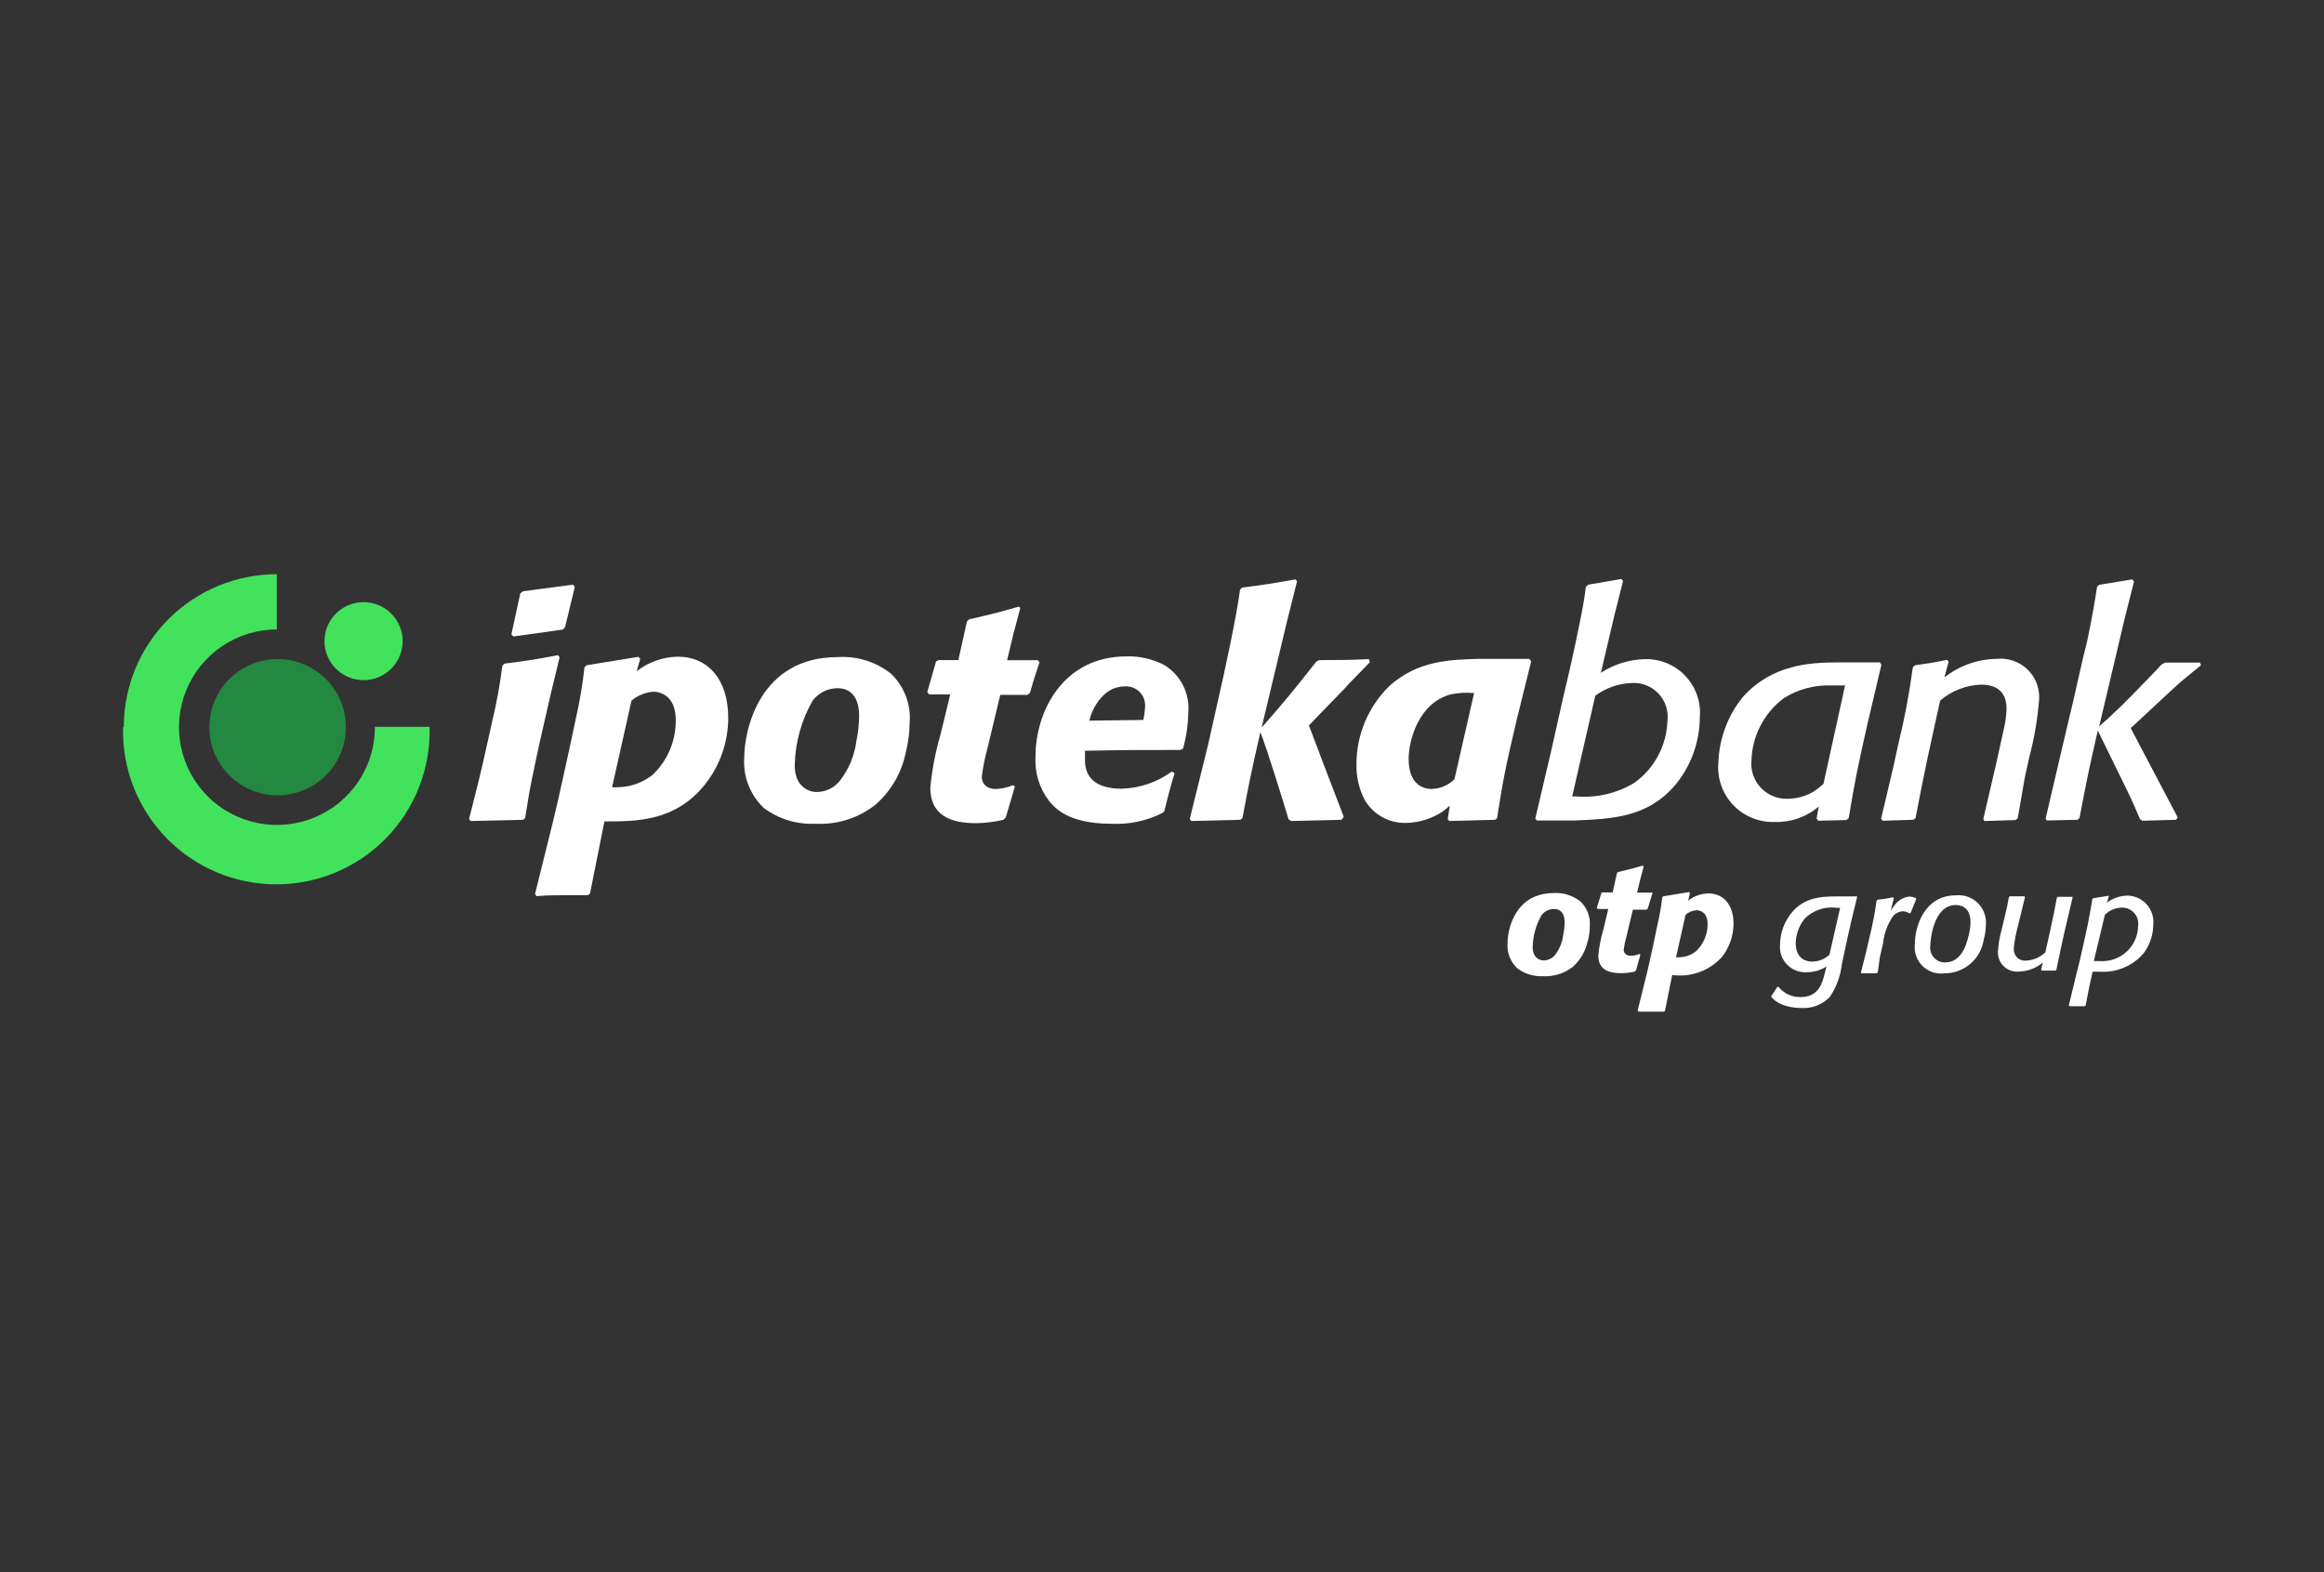 <svg width="170" height="115" viewBox="0 0 170 115" fill="none" xmlns="http://www.w3.org/2000/svg">
<rect x="0" y="0" width="170" height="115" fill="#333333" stroke="none"/>
<g clip-path="url(#clip0_9422_29171)">
<path fill-rule="evenodd" clip-rule="evenodd" d="M9.055 53.192C9.052 50.226 10.23 47.381 12.329 45.282C14.429 43.183 17.277 42.003 20.249 42V46.04C18.831 46.042 17.445 46.464 16.267 47.252C15.089 48.041 14.172 49.16 13.632 50.469C13.092 51.778 12.954 53.217 13.234 54.605C13.514 55.992 14.2 57.265 15.206 58.264C16.211 59.261 17.491 59.939 18.883 60.211C20.275 60.483 21.716 60.336 23.024 59.79C24.332 59.244 25.449 58.323 26.232 57.143C27.016 55.963 27.431 54.578 27.425 53.162H31.422C31.467 54.659 31.21 56.15 30.667 57.547C30.124 58.943 29.306 60.216 28.261 61.291C27.215 62.366 25.965 63.22 24.582 63.804C23.2 64.388 21.715 64.688 20.214 64.688C18.713 64.688 17.227 64.388 15.845 63.804C14.463 63.22 13.212 62.366 12.167 61.291C11.122 60.216 10.303 58.943 9.76 57.547C9.217 56.15 8.96 54.659 9.005 53.162L9.055 53.192Z" fill="#42E25D"/>
<path d="M15.312 53.192C15.312 52.038 15.712 50.92 16.446 50.029C17.179 49.136 18.2 48.526 19.334 48.301C20.468 48.076 21.645 48.25 22.664 48.794C23.684 49.338 24.483 50.218 24.925 51.284C25.368 52.35 25.426 53.536 25.09 54.64C24.755 55.744 24.046 56.698 23.085 57.339C22.124 57.98 20.969 58.269 19.819 58.156C18.668 58.043 17.593 57.535 16.775 56.719C16.311 56.256 15.943 55.706 15.692 55.101C15.441 54.496 15.312 53.847 15.312 53.192Z" fill="#238840"/>
<path d="M23.737 46.898C23.737 46.237 23.966 45.597 24.386 45.087C24.806 44.577 25.39 44.228 26.039 44.099C26.688 43.971 27.361 44.071 27.944 44.382C28.527 44.694 28.984 45.198 29.237 45.808C29.49 46.418 29.523 47.097 29.33 47.728C29.137 48.36 28.731 48.906 28.18 49.272C27.63 49.638 26.969 49.802 26.311 49.736C25.652 49.67 25.037 49.379 24.57 48.911C24.306 48.647 24.096 48.333 23.953 47.987C23.809 47.642 23.736 47.271 23.737 46.898Z" fill="#42E25D"/>
<path d="M39.118 55.985C38.718 57.86 38.658 58.329 38.409 59.855L38.259 59.965L34.421 60.055L34.311 59.905C34.971 57.312 35.111 56.803 35.75 53.92L35.99 52.833C36.318 51.468 36.571 50.086 36.749 48.693L36.9 48.544C38.768 48.304 39.188 48.234 40.807 47.925L40.937 48.075C40.407 50.229 40.208 51.067 39.478 54.299L39.118 55.985ZM41.337 45.87L41.177 46.05L37.549 46.559L37.409 46.399L38.059 43.407L38.259 43.247L41.917 42.768L42.047 42.928L41.337 45.87Z" fill="white"/>
<path d="M46.574 49.102C47.43 48.429 48.483 48.055 49.572 48.035C51.791 48.035 53.27 49.7 53.27 52.514C53.266 54.302 52.653 56.036 51.531 57.431C49.343 60.104 46.534 60.084 44.215 60.084L43.156 65.371L42.996 65.481H41.497C40.737 65.481 40.078 65.481 39.248 65.551L39.138 65.391L40.428 60.194L40.827 58.508C41.267 56.513 41.717 54.518 42.117 52.583C42.402 51.34 42.615 50.081 42.756 48.813L42.906 48.663L46.704 48.045L46.834 48.194L46.574 49.102ZM44.775 57.581C44.952 57.591 45.128 57.591 45.305 57.581C46.193 57.543 47.047 57.225 47.743 56.673C48.282 56.158 48.71 55.538 49.001 54.852C49.291 54.166 49.438 53.428 49.432 52.683C49.432 50.818 48.233 50.598 47.783 50.598C47.199 50.645 46.644 50.872 46.194 51.247L44.775 57.581Z" fill="white"/>
<path d="M64.044 58.858C62.799 59.844 61.234 60.341 59.647 60.254C58.295 60.319 56.964 59.914 55.879 59.107C55.384 58.638 54.998 58.066 54.749 57.432C54.5 56.797 54.395 56.116 54.44 55.436C54.44 53.441 55.529 48.065 61.286 48.065C62.674 47.976 64.046 48.399 65.144 49.252C65.632 49.707 66.011 50.267 66.253 50.888C66.495 51.51 66.594 52.178 66.543 52.843C66.535 53.59 66.438 54.333 66.253 55.057C65.954 56.531 65.178 57.867 64.044 58.858ZM62.845 52.334C62.845 51.516 62.575 50.339 61.266 50.339C60.913 50.341 60.566 50.424 60.25 50.581C59.935 50.739 59.66 50.966 59.447 51.247C58.636 52.659 58.187 54.249 58.138 55.875C58.116 56.214 58.164 56.553 58.278 56.873C58.385 57.197 58.597 57.477 58.881 57.669C59.165 57.86 59.505 57.952 59.847 57.93C60.163 57.914 60.472 57.828 60.752 57.68C61.031 57.532 61.275 57.325 61.466 57.072C62.104 56.238 62.51 55.25 62.645 54.209C62.774 53.592 62.841 52.964 62.845 52.334Z" fill="white"/>
<path d="M73.569 59.795L73.399 59.965C72.744 60.119 72.073 60.203 71.4 60.214C69.491 60.214 68.052 59.616 68.052 57.621C68.174 56.324 68.418 55.041 68.782 53.791L69.511 50.798H67.962L67.832 50.618L68.472 48.384L68.642 48.284H70.101L70.731 45.461L70.891 45.302C72.55 44.923 72.999 44.813 74.528 44.374L74.638 44.464L74.149 46.299L73.669 48.294H75.928L76.038 48.454C75.728 49.392 75.638 49.631 75.348 50.668L75.168 50.828H73.169L72.24 54.708C72.048 55.395 71.908 56.095 71.82 56.803C71.82 57.511 72.39 57.711 72.819 57.711C73.263 57.699 73.7 57.604 74.109 57.431L74.239 57.541L73.569 59.795Z" fill="white"/>
<path d="M85.922 56.563C85.762 57.042 85.632 57.561 85.502 58.02C85.372 58.479 85.282 58.907 85.172 59.326L85.052 59.456C83.883 60.052 82.576 60.328 81.265 60.254C78.136 60.254 77.147 59.087 76.747 58.598C76.026 57.662 75.671 56.495 75.748 55.316C75.748 52.065 77.747 48.015 82.394 48.015C83.368 47.983 84.332 48.206 85.192 48.663C85.775 49.025 86.245 49.541 86.55 50.154C86.856 50.767 86.984 51.453 86.921 52.134C86.906 53.018 86.778 53.896 86.542 54.748L86.362 54.858C83.144 54.858 82.174 54.858 79.366 54.917V55.626C79.366 56.932 80.245 57.691 82.044 57.691C83.37 57.655 84.653 57.217 85.722 56.434L85.922 56.563ZM83.633 52.663C83.707 52.335 83.75 52.001 83.763 51.666C83.774 51.467 83.742 51.269 83.669 51.084C83.597 50.899 83.485 50.732 83.342 50.594C83.199 50.456 83.027 50.35 82.84 50.283C82.652 50.217 82.452 50.192 82.254 50.209C81.959 50.212 81.668 50.274 81.398 50.392C81.129 50.51 80.886 50.682 80.685 50.898C80.189 51.398 79.843 52.027 79.686 52.713L83.633 52.663Z" fill="white"/>
<path d="M95.746 53.062C96.986 56.364 97.186 56.843 98.295 59.745L98.135 59.965L94.437 60.055L94.257 59.925C93.877 58.658 92.748 54.987 92.198 53.551C91.549 56.384 91.379 57.182 90.889 59.835L90.729 59.965L87.141 60.055L87.031 59.905L88.381 54.439L88.98 51.755C89.65 48.863 90.49 44.873 90.709 43.127L90.869 42.977C92.528 42.768 93.038 42.688 94.767 42.379L94.877 42.529L94.127 45.521L92.288 53.222C93.638 51.696 94.697 50.429 96.286 48.394L96.506 48.284C98.055 48.284 98.505 48.284 100.134 48.214L100.204 48.434C99.944 48.723 98.585 50.08 98.295 50.429L95.746 53.062Z" fill="white"/>
<path d="M110.948 52.643C110.109 56.224 109.949 57.022 109.509 59.855L109.359 59.965L106.011 60.055L105.901 59.925L106.051 58.928C105.722 59.25 105.34 59.513 104.921 59.706C104.263 60.02 103.543 60.187 102.813 60.194C102.206 60.204 101.607 60.051 101.08 59.751C100.552 59.451 100.115 59.015 99.814 58.489C99.406 57.686 99.203 56.795 99.225 55.895C99.224 54.833 99.435 53.781 99.847 52.801C100.259 51.821 100.863 50.933 101.623 50.189C103.712 48.284 106.151 48.264 108.1 48.194H111.868L112.007 48.374L110.948 52.643ZM107.83 50.698C107.265 50.643 106.696 50.674 106.141 50.788C103.752 51.406 103.042 54.189 103.042 55.516C103.042 57.441 104.172 57.711 104.702 57.711C105.335 57.7 105.94 57.447 106.391 57.002L107.83 50.698Z" fill="white"/>
<path d="M112.307 59.875L113.477 54.888L114.386 50.838C114.786 49.182 115.166 47.496 115.495 45.85C115.785 44.454 115.875 43.945 116.005 42.928L116.185 42.768L118.614 42.349L118.724 42.509L118.104 44.963L117.105 49.212C118.069 48.584 119.191 48.238 120.343 48.214C120.895 48.203 121.444 48.307 121.953 48.521C122.462 48.735 122.921 49.054 123.298 49.457C123.675 49.86 123.963 50.338 124.143 50.859C124.322 51.381 124.39 51.934 124.341 52.484C124.329 54.309 123.678 56.074 122.502 57.471C120.503 59.756 118.044 59.905 115.186 60.015H112.417L112.307 59.875ZM115.006 58.259H115.366C116.831 58.37 118.296 58.022 119.553 57.262C120.276 56.744 120.87 56.067 121.289 55.283C121.709 54.5 121.942 53.631 121.972 52.743C122.019 52.379 121.984 52.01 121.87 51.661C121.756 51.313 121.566 50.993 121.314 50.727C121.061 50.461 120.753 50.254 120.41 50.121C120.068 49.989 119.7 49.934 119.333 49.96C118.381 50 117.462 50.323 116.695 50.888L115.006 58.259Z" fill="white"/>
<path d="M136.604 52.953C135.834 56.364 135.674 57.202 135.234 59.836L135.075 59.985L132.996 60.035L132.886 59.876L133.036 58.998C132.136 59.765 130.98 60.167 129.797 60.125C129.232 60.141 128.669 60.038 128.146 59.821C127.623 59.604 127.152 59.279 126.765 58.867C126.378 58.454 126.082 57.965 125.899 57.43C125.715 56.896 125.647 56.328 125.7 55.766C125.759 54.031 126.379 52.361 127.469 51.008C129.608 48.594 132.416 48.454 134.455 48.454H137.513L137.623 48.634L136.604 52.953ZM134.965 50.14H133.965C132.738 50.091 131.526 50.414 130.487 51.068C129.775 51.601 129.192 52.288 128.782 53.077C128.372 53.867 128.145 54.738 128.118 55.626C128.084 55.986 128.127 56.349 128.243 56.691C128.36 57.032 128.547 57.346 128.794 57.611C129.04 57.875 129.339 58.085 129.673 58.226C130.006 58.367 130.365 58.436 130.727 58.429C131.405 58.431 132.071 58.252 132.656 57.91C132.913 57.739 133.157 57.549 133.385 57.342L134.965 50.14Z" fill="white"/>
<path d="M147.597 59.855L147.428 59.985L145.159 60.055L145.079 59.905L146.008 55.915L146.558 53.421C146.687 52.905 146.761 52.377 146.778 51.845C146.778 50.519 145.958 50.08 144.919 50.08C143.815 50.116 142.757 50.528 141.921 51.247C141.101 54.968 140.831 56.145 140.122 59.835L139.972 59.965L137.713 60.035L137.603 59.885L138.503 56.075L138.862 54.419C139.318 52.571 139.672 50.7 139.922 48.813L140.082 48.663C141.081 48.524 141.371 48.484 142.43 48.264L142.54 48.414L142.231 49.551C143.32 48.694 144.661 48.217 146.048 48.194C146.449 48.151 146.854 48.194 147.236 48.321C147.619 48.447 147.97 48.654 148.265 48.927C148.561 49.2 148.794 49.534 148.95 49.905C149.105 50.276 149.179 50.675 149.167 51.077C149.058 52.54 148.814 53.989 148.437 55.406L148.107 56.913L147.597 59.855Z" fill="white"/>
<path d="M155.863 53.262L159.301 59.795L159.171 59.965L156.712 60.035L156.532 59.905C155.953 58.529 155.803 58.219 155.003 56.603L153.454 53.441C152.805 56.254 152.675 56.913 152.115 59.835L151.965 59.965L149.726 60.015L149.636 59.885L150.966 54.189L151.675 51.197C152.005 49.751 152.315 48.314 152.675 46.898C153.094 44.903 153.204 44.154 153.404 42.908L153.554 42.778L155.973 42.379L156.103 42.529L155.423 45.232L153.554 53.132C154.084 52.663 154.404 52.384 155.133 51.676C155.863 50.967 157.792 48.972 158.132 48.593L158.381 48.464H160.93L161 48.663L159.781 49.661C159.421 49.95 159.201 50.169 158.781 50.548L155.863 53.262Z" fill="white"/>
<path fill-rule="evenodd" clip-rule="evenodd" d="M134.605 66.409L133.825 69.83C133.598 70.046 133.319 70.201 133.016 70.279C132.859 70.318 132.698 70.338 132.536 70.339C132.276 70.339 131.357 70.249 131.357 68.982C131.374 68.345 131.594 67.73 131.986 67.227C132.285 66.917 132.651 66.68 133.057 66.537C133.463 66.393 133.897 66.346 134.325 66.399L134.605 66.409ZM135.854 65.571H134.385C133.156 65.571 131.666 65.621 130.717 67.257C130.389 67.824 130.213 68.467 130.207 69.122C130.186 69.382 130.22 69.643 130.307 69.889C130.394 70.134 130.533 70.359 130.713 70.547C130.893 70.736 131.112 70.884 131.353 70.982C131.595 71.08 131.855 71.126 132.116 71.117C132.643 71.126 133.161 70.981 133.605 70.698L133.465 71.247C133.315 71.845 133.056 72.932 131.736 72.932C131.424 72.944 131.112 72.883 130.828 72.753C130.543 72.623 130.293 72.428 130.097 72.184H130.017L129.578 72.853V72.942C129.757 73.131 129.967 73.289 130.197 73.411C130.695 73.63 131.233 73.738 131.776 73.73C132.158 73.755 132.541 73.696 132.899 73.558C133.256 73.42 133.579 73.207 133.845 72.932C134.334 72.208 134.639 71.376 134.735 70.508L135.035 69.102C135.404 67.426 135.504 67.007 135.834 65.671L135.854 65.571Z" fill="white"/>
<path fill-rule="evenodd" clip-rule="evenodd" d="M137.513 70.01L137.743 69.013C137.815 68.297 138.066 67.611 138.473 67.017C138.562 66.91 138.674 66.823 138.799 66.761C138.925 66.699 139.062 66.664 139.202 66.658C139.359 66.662 139.512 66.71 139.642 66.798H139.752L140.162 65.8V65.711C140.01 65.632 139.843 65.588 139.672 65.581C139.455 65.604 139.246 65.673 139.059 65.784C138.871 65.894 138.708 66.042 138.583 66.219C138.48 66.35 138.387 66.486 138.303 66.628L138.533 65.711L138.483 65.631C138.111 65.716 137.733 65.776 137.353 65.811L137.273 65.88C137.145 66.797 136.968 67.706 136.744 68.603L136.514 69.601L136.124 71.137L136.174 71.197H137.273L137.363 71.117L137.513 70.01Z" fill="white"/>
<path fill-rule="evenodd" clip-rule="evenodd" d="M144.01 68.404C143.82 69.262 143.4 70.399 142.281 70.399C142.127 70.402 141.974 70.372 141.833 70.31C141.692 70.249 141.566 70.157 141.463 70.043C141.361 69.928 141.284 69.793 141.239 69.646C141.194 69.499 141.181 69.344 141.201 69.192C141.201 68.803 141.411 66.2 143.07 66.2C143.46 66.2 144.139 66.379 144.139 67.437C144.14 67.763 144.097 68.089 144.01 68.404ZM145.109 68.733C145.211 68.37 145.265 67.994 145.269 67.616C145.289 67.326 145.246 67.034 145.142 66.763C145.037 66.491 144.875 66.245 144.665 66.043C144.456 65.84 144.204 65.686 143.929 65.591C143.653 65.496 143.36 65.462 143.07 65.491C140.771 65.491 140.072 67.766 140.072 69.043C140.034 69.335 140.064 69.633 140.16 69.912C140.256 70.192 140.414 70.445 140.624 70.653C140.834 70.862 141.089 71.019 141.369 71.113C141.649 71.207 141.947 71.236 142.24 71.197C142.935 71.198 143.607 70.949 144.133 70.497C144.66 70.045 145.006 69.419 145.109 68.733Z" fill="white"/>
<path fill-rule="evenodd" clip-rule="evenodd" d="M150.746 69.401L150.996 68.254L151.605 65.671V65.601H150.536L150.456 65.671C150.316 66.439 150.276 66.668 150.016 67.865L149.616 69.661C149.228 70.033 148.715 70.249 148.177 70.269C148.06 70.277 147.943 70.259 147.833 70.218C147.724 70.176 147.625 70.111 147.542 70.028C147.46 69.945 147.396 69.845 147.356 69.735C147.315 69.625 147.299 69.508 147.308 69.391C147.351 68.917 147.431 68.447 147.548 67.985C147.597 67.785 148.047 65.99 148.127 65.621L148.077 65.561H147.018L146.948 65.631C146.848 66.199 146.818 66.339 146.648 67.047L146.408 68.045C146.265 68.563 146.178 69.094 146.148 69.631C146.141 69.831 146.178 70.03 146.255 70.215C146.331 70.4 146.447 70.566 146.594 70.702C146.741 70.838 146.916 70.941 147.106 71.004C147.296 71.067 147.498 71.089 147.697 71.067C148.334 71.047 148.946 70.816 149.436 70.409L149.307 70.928L149.356 70.997H150.356L150.426 70.928L150.746 69.401Z" fill="white"/>
<path fill-rule="evenodd" clip-rule="evenodd" d="M153.974 66.908C154.303 66.585 154.742 66.399 155.203 66.389C155.375 66.384 155.546 66.417 155.704 66.485C155.862 66.553 156.003 66.655 156.117 66.784C156.232 66.912 156.317 67.064 156.366 67.228C156.415 67.393 156.427 67.566 156.403 67.736C156.397 68.091 156.318 68.442 156.172 68.766C156.026 69.09 155.814 69.381 155.552 69.621C155.289 69.861 154.979 70.045 154.643 70.162C154.306 70.278 153.95 70.325 153.594 70.299H153.164L153.974 66.908ZM154.254 65.601V65.521L153.124 65.701L153.054 65.761C152.965 66.289 152.915 66.658 152.725 67.596C152.535 68.534 152.325 69.401 152.125 70.309L151.915 71.137L151.335 73.531L151.385 73.601H152.495L152.565 73.541C152.805 72.264 152.855 72.035 153.074 71.077H153.594C154.199 71.117 154.806 71.016 155.365 70.78C155.923 70.544 156.419 70.182 156.812 69.721C157.264 69.111 157.509 68.374 157.512 67.616C157.537 67.352 157.507 67.085 157.423 66.833C157.34 66.581 157.206 66.349 157.028 66.152C156.851 65.954 156.635 65.795 156.393 65.685C156.151 65.575 155.889 65.516 155.623 65.511C155.078 65.521 154.55 65.703 154.114 66.03L154.254 65.601Z" fill="white"/>
<path fill-rule="evenodd" clip-rule="evenodd" d="M114.346 68.404C114.282 68.917 114.086 69.406 113.776 69.82C113.682 69.948 113.561 70.053 113.421 70.127C113.28 70.201 113.125 70.243 112.967 70.249C112.798 70.26 112.63 70.216 112.489 70.122C112.348 70.028 112.242 69.891 112.187 69.731C112.129 69.575 112.105 69.408 112.117 69.242C112.14 68.432 112.363 67.64 112.767 66.938C112.873 66.798 113.011 66.684 113.169 66.606C113.327 66.529 113.5 66.488 113.676 66.489C114.326 66.489 114.456 67.057 114.456 67.486C114.447 67.795 114.41 68.102 114.346 68.404ZM116.155 68.823C116.246 68.464 116.293 68.096 116.295 67.726C116.321 67.395 116.272 67.064 116.153 66.755C116.034 66.446 115.847 66.168 115.605 65.94C115.062 65.508 114.38 65.288 113.686 65.322C110.818 65.322 110.278 67.975 110.278 68.983C110.25 69.326 110.301 69.671 110.425 69.993C110.55 70.314 110.746 70.603 110.998 70.838C111.536 71.238 112.197 71.439 112.867 71.406C113.656 71.451 114.434 71.206 115.056 70.718C115.626 70.207 116.012 69.524 116.155 68.773V68.823Z" fill="white"/>
<path fill-rule="evenodd" clip-rule="evenodd" d="M119.993 69.841L119.923 69.781C119.724 69.866 119.51 69.91 119.293 69.91C119.053 69.91 118.774 69.811 118.774 69.462C118.818 69.124 118.888 68.79 118.984 68.464L119.443 66.539H120.443L120.533 66.469C120.683 65.95 120.723 65.831 120.872 65.362V65.292H119.753L119.993 64.294L120.233 63.387L120.163 63.317C119.403 63.536 119.163 63.596 118.364 63.786L118.284 63.855L117.964 65.282H117.155L116.805 66.409L116.875 66.489H117.644L117.284 67.995C117.099 68.617 116.975 69.255 116.915 69.9C116.915 70.898 117.634 71.187 118.584 71.187C118.92 71.184 119.255 71.144 119.583 71.067L119.673 70.978L119.993 69.841Z" fill="white"/>
<path fill-rule="evenodd" clip-rule="evenodd" d="M123.301 66.908C123.525 66.715 123.806 66.6 124.101 66.579C124.321 66.579 124.91 66.698 124.91 67.576C124.916 67.948 124.844 68.318 124.699 68.661C124.555 69.004 124.341 69.314 124.071 69.571C123.728 69.85 123.303 70.008 122.861 70.02H122.602L123.301 66.908ZM123.621 65.332L123.561 65.252L121.672 65.561L121.592 65.641C121.524 66.269 121.417 66.892 121.272 67.506C121.072 68.504 120.852 69.501 120.633 70.499L120.433 71.337L119.793 73.92L119.853 74H121.712L121.792 73.95L122.322 71.317C122.99 71.411 123.671 71.34 124.305 71.11C124.939 70.881 125.507 70.499 125.96 70C126.502 69.308 126.801 68.455 126.809 67.576C126.809 66.18 126.07 65.352 124.97 65.352C124.432 65.361 123.913 65.547 123.491 65.88L123.621 65.332Z" fill="white"/>
</g>
<defs>
<clipPath id="clip0_9422_29171">
<rect width="152" height="32" fill="white" transform="translate(9 42)"/>
</clipPath>
</defs>
</svg>
